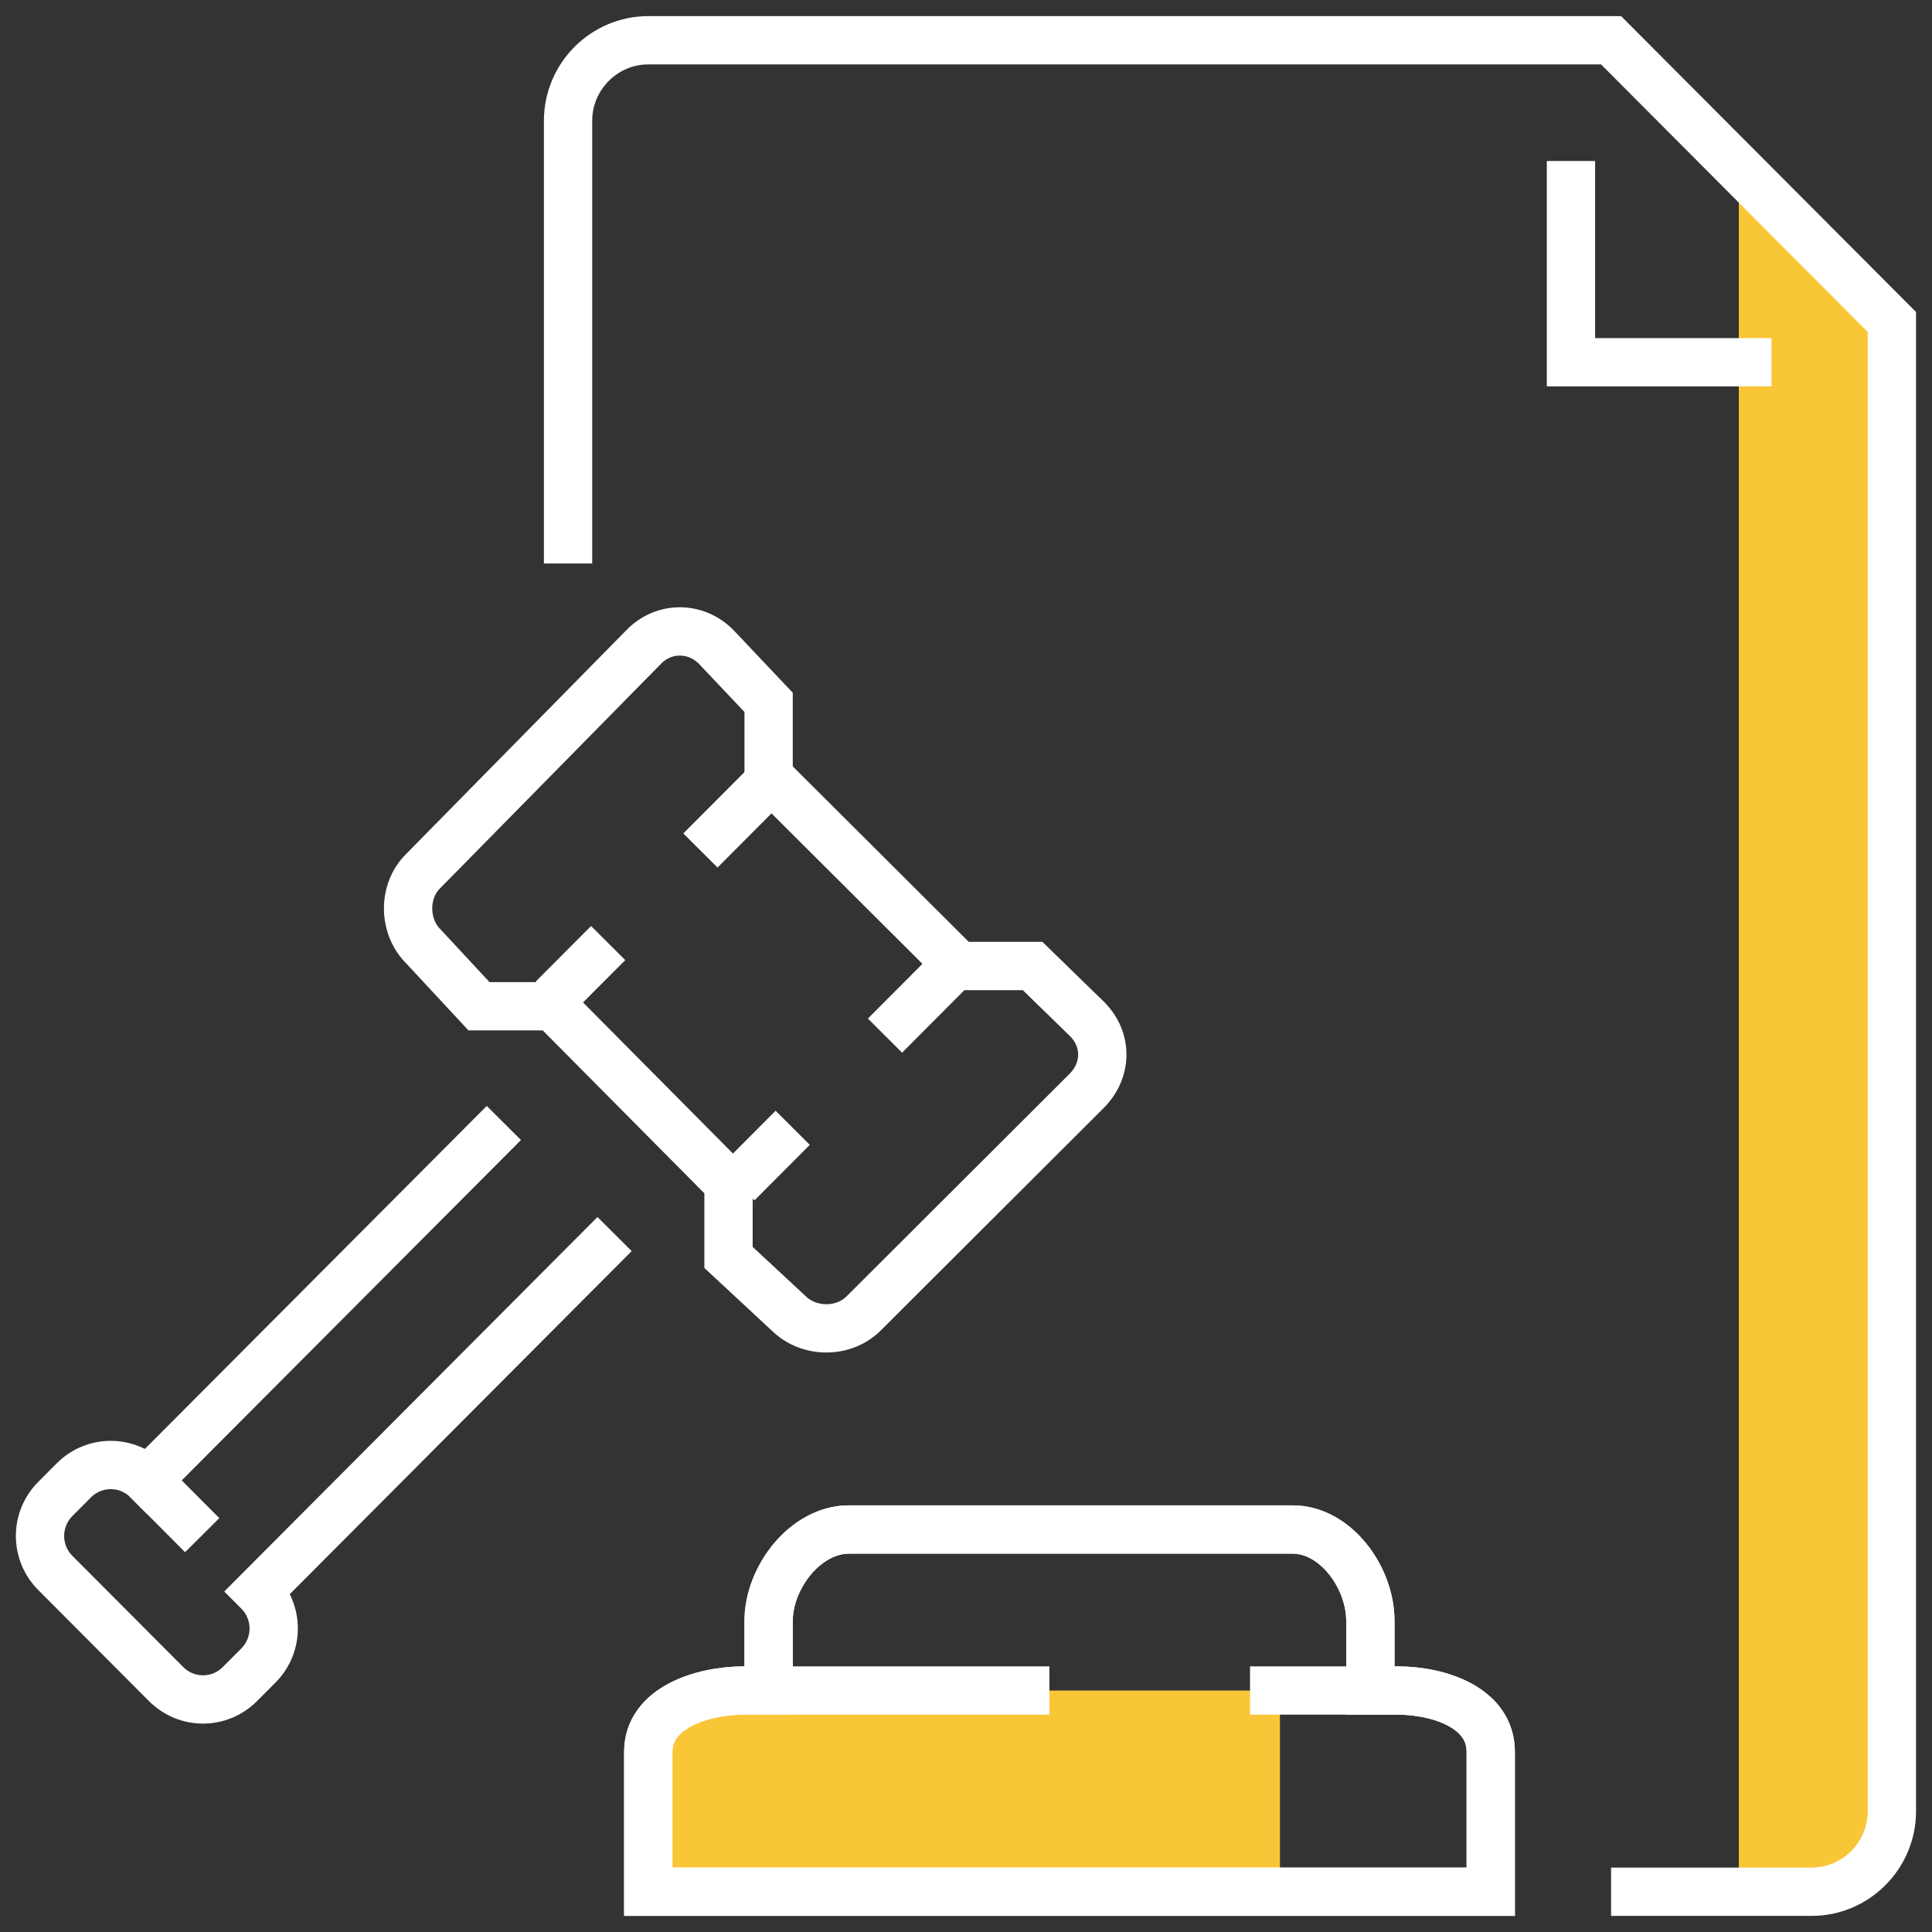 <svg width="80" height="80" viewBox="0 0 80 80" fill="none" xmlns="http://www.w3.org/2000/svg">
<rect x="0" y="0" width="80" height="80" fill="#333333" stroke="none"/>
<path d="M27 71.688L29.826 70H53V79H27V71.688Z" fill="#F9C637"/>
<path d="M79 13.5L72 7V79L76.5 78.5L79 75.5V13.5Z" fill="#F9C637"/>
<path d="M20.864 46.5L6.113 61.3C5.266 60.45 3.904 60.45 3.056 61.3L2.292 62.067C1.445 62.917 1.445 64.283 2.292 65.133L6.877 69.733C7.724 70.583 9.086 70.583 9.934 69.733L10.698 68.967C11.545 68.117 11.545 66.75 10.698 65.9L25.448 51.1" stroke="white" stroke-width="2" stroke-miterlimit="10"/>
<path d="M17.542 39.2L19.834 41.667H22.89L30.166 49V52.067L32.641 54.367C33.489 55.217 34.95 55.217 35.781 54.367L45 45.167C45.847 44.317 45.864 43.05 45.017 42.2L42.758 40H39.701L31.827 32.15V29.083L29.651 26.783C28.804 25.933 27.492 25.933 26.661 26.783L17.525 36.067C16.678 36.9 16.695 38.367 17.542 39.2Z" stroke="white" stroke-width="2" stroke-miterlimit="10"/>
<path d="M6.08 61.267L8.372 63.567" stroke="white" stroke-width="2" stroke-miterlimit="10"/>
<path d="M32.06 32.15L29.003 35.217" stroke="white" stroke-width="2" stroke-miterlimit="10"/>
<path d="M39.701 39.817L36.645 42.883" stroke="white" stroke-width="2" stroke-miterlimit="10"/>
<path d="M25.183 39.05L22.89 41.35" stroke="white" stroke-width="2" stroke-miterlimit="10"/>
<path d="M32.824 46.7L30.532 49" stroke="white" stroke-width="2" stroke-miterlimit="10"/>
<path d="M57.841 70H56.744V67.117C56.744 65.317 55.299 63.333 53.522 63.333H35.15C33.356 63.333 31.827 65.317 31.827 67.117V70H30.831C29.037 70 26.844 70.733 26.844 72.533V78.333H61.728V72.533C61.728 70.733 59.635 70 57.841 70Z" stroke="white" stroke-width="2" stroke-miterlimit="10"/>
<path d="M31.827 70V67.117C31.827 65.317 33.356 63.333 35.15 63.333H53.522C55.316 63.333 56.744 65.317 56.744 67.117V70" stroke="white" stroke-width="2" stroke-miterlimit="10"/>
<path d="M43.455 70H30.831C29.037 70 26.844 70.733 26.844 72.533V78.333H61.728V72.533C61.728 70.733 59.635 70 57.841 70H51.761" stroke="white" stroke-width="2" stroke-miterlimit="10"/>
<path d="M23.522 23.333V5C23.522 3.167 25.017 1.667 26.844 1.667H66.711L78.339 13.333V75C78.339 76.833 76.844 78.333 75.017 78.333H66.711" stroke="white" stroke-width="2" stroke-miterlimit="10"/>
<path d="M73.356 15H65.05V6.667" stroke="white" stroke-width="2" stroke-miterlimit="10"/>
</svg>
